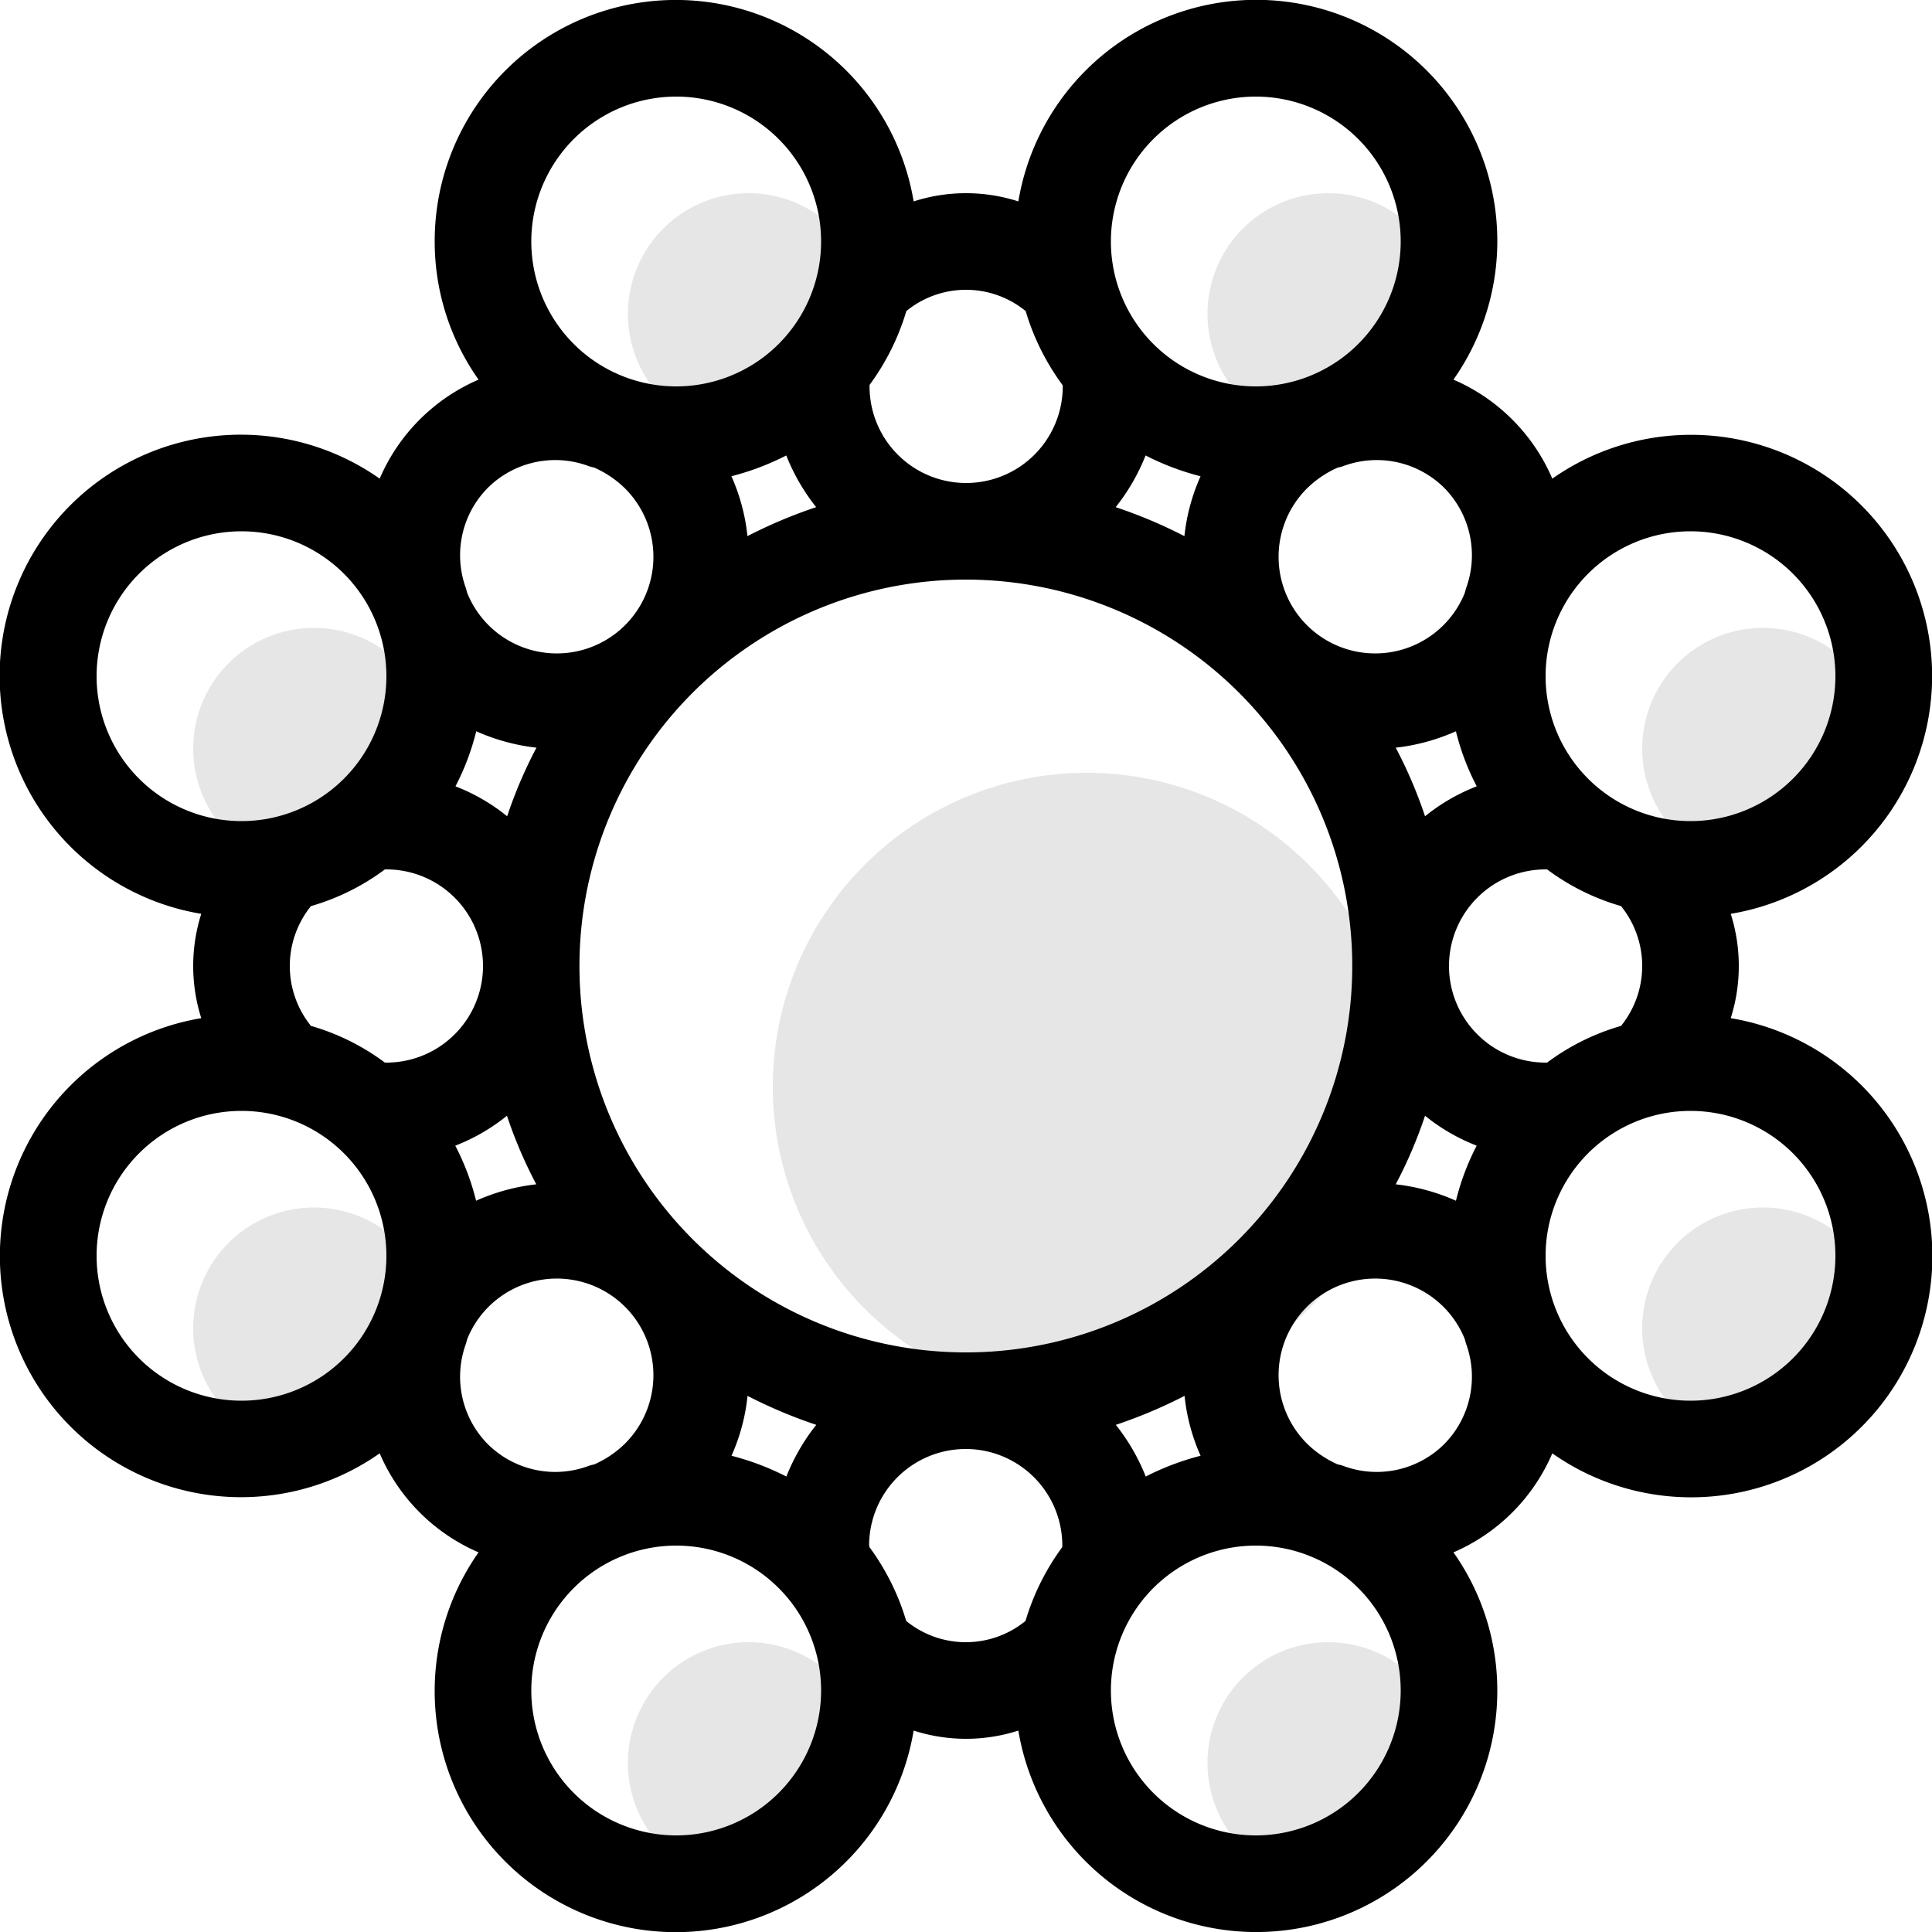 <?xml version="1.0"?>
<svg xmlns="http://www.w3.org/2000/svg" height="40px" width="40px" viewBox="0 0 40 40">
  <g id="svg">
    <path id="Ellipse_1036_copy_4" data-name="Ellipse 1036 copy 4" class="" d="M340.833,2440.92a3.576,3.576,0,0,1,0,2.16,4.994,4.994,0,1,1-3.694,9.01,3.909,3.909,0,0,1-2.047,2.05A4.948,4.948,0,0,1,336,2457a4.992,4.992,0,0,1-9.916.83,3.541,3.541,0,0,1-2.168,0,4.992,4.992,0,1,1-9.008-3.69,3.909,3.909,0,0,1-2.047-2.05,4.993,4.993,0,1,1-3.694-9.01,3.576,3.576,0,0,1,0-2.16,4.994,4.994,0,1,1,3.694-9.01,3.909,3.909,0,0,1,2.047-2.05A4.948,4.948,0,0,1,314,2427a4.992,4.992,0,0,1,9.916-.83,3.541,3.541,0,0,1,2.168,0,4.992,4.992,0,1,1,9.008,3.69,3.909,3.909,0,0,1,2.047,2.05A4.993,4.993,0,1,1,340.833,2440.92ZM340,2451a3,3,0,1,0-3-3A3,3,0,0,0,340,2451Zm-5.1.9a1.984,1.984,0,0,0,.46-2.06c-0.018-.05-0.026-0.1-0.043-0.14a2,2,0,1,0-3.245,2.2,2.143,2.143,0,0,0,.627.42,0.716,0.716,0,0,1,.14.04A1.983,1.983,0,0,0,334.9,2451.9Zm0.674-6.18a3.983,3.983,0,0,1-1.07-.62,9.374,9.374,0,0,1-.607,1.42,4.2,4.2,0,0,1,1.247.34A5.1,5.1,0,0,1,335.573,2445.72ZM331,2460a3,3,0,1,0-3-3A3,3,0,0,0,331,2460Zm-1.143-7.86a4.057,4.057,0,0,1-.332-1.24,10.093,10.093,0,0,1-1.423.6,4.2,4.2,0,0,1,.619,1.07A5.478,5.478,0,0,1,329.857,2452.14ZM323,2454.03a4.964,4.964,0,0,1,.762,1.53,1.953,1.953,0,0,0,2.47,0,4.964,4.964,0,0,1,.762-1.53c0-.01,0-0.02,0-0.03a2,2,0,0,0-4,0C323,2454.01,323,2454.02,323,2454.03Zm-4,5.97a3,3,0,1,0-3-3A3,3,0,0,0,319,2460Zm2.9-8.5a10.093,10.093,0,0,1-1.423-.6,4.057,4.057,0,0,1-.332,1.24,5.478,5.478,0,0,1,1.136.43A4.2,4.2,0,0,1,321.9,2451.5Zm-6.8.4a1.983,1.983,0,0,0,2.061.46,0.716,0.716,0,0,1,.14-0.04,2.143,2.143,0,0,0,.627-0.42,2,2,0,1,0-3.245-2.2c-0.017.04-.025,0.09-0.043,0.14A1.984,1.984,0,0,0,315.1,2451.9Zm-0.244-5.04a4.2,4.2,0,0,1,1.247-.34,9.374,9.374,0,0,1-.607-1.42,3.983,3.983,0,0,1-1.07.62A5.1,5.1,0,0,1,314.857,2446.86ZM307,2448a3,3,0,1,0,3-3A3,3,0,0,0,307,2448Zm3-15a3,3,0,1,0,3,3A3,3,0,0,0,310,2433Zm3,7h-0.031a4.763,4.763,0,0,1-1.531.76,1.974,1.974,0,0,0,0,2.48,4.763,4.763,0,0,1,1.531.76H313A2,2,0,0,0,313,2440Zm2.5-1.1a9.374,9.374,0,0,1,.607-1.42,4.2,4.2,0,0,1-1.247-.34,5.1,5.1,0,0,1-.43,1.14A3.983,3.983,0,0,1,315.5,2438.9Zm-0.4-6.8a1.984,1.984,0,0,0-.46,2.06c0.018,0.05.026,0.1,0.043,0.14a2,2,0,1,0,3.245-2.2,2.143,2.143,0,0,0-.627-0.42,0.716,0.716,0,0,1-.14-0.04A1.983,1.983,0,0,0,315.1,2432.1Zm3.9-8.1a3,3,0,1,0,3,3A3,3,0,0,0,319,2424Zm1.143,7.86a4.057,4.057,0,0,1,.332,1.24,10.093,10.093,0,0,1,1.423-.6,4.2,4.2,0,0,1-.619-1.07A5.478,5.478,0,0,1,320.143,2431.86Zm6.854-1.89a4.964,4.964,0,0,1-.762-1.53,1.953,1.953,0,0,0-2.47,0,4.964,4.964,0,0,1-.762,1.53c0,0.01,0,.02,0,0.03a2,2,0,0,0,4,0C327,2429.99,327,2429.98,327,2429.97Zm-2,4.03a8,8,0,1,0,8,8A8,8,0,0,0,325,2434Zm4.857-2.14a5.478,5.478,0,0,1-1.136-.43,4.2,4.2,0,0,1-.619,1.07,10.093,10.093,0,0,1,1.423.6A4.057,4.057,0,0,1,329.857,2431.86ZM331,2424a3,3,0,1,0,3,3A3,3,0,0,0,331,2424Zm3.9,8.1a1.983,1.983,0,0,0-2.061-.46,0.716,0.716,0,0,1-.14.04,2.143,2.143,0,0,0-.627.42,2,2,0,1,0,3.245,2.2c0.017-.04.025-0.09,0.043-0.14A1.984,1.984,0,0,0,334.9,2432.1Zm0.244,5.04a4.2,4.2,0,0,1-1.247.34,9.374,9.374,0,0,1,.607,1.42,3.983,3.983,0,0,1,1.07-.62A5.1,5.1,0,0,1,335.143,2437.14ZM335,2442a2,2,0,0,0,2,2h0.031a4.763,4.763,0,0,1,1.531-.76,1.974,1.974,0,0,0,0-2.48,4.763,4.763,0,0,1-1.531-.76H337A2,2,0,0,0,335,2442Zm5-9a3,3,0,1,0,3,3A3,3,0,0,0,340,2433Z" transform="translate(-305 -2422)" style=""/>
    <path id="Ellipse_1038_copy_4" data-name="Ellipse 1038 copy 4" class="" d="M341.5,2440a2.5,2.5,0,1,1,2.5-2.5A2.5,2.5,0,0,1,341.5,2440Zm-9,21a2.5,2.5,0,1,1,2.5-2.5A2.5,2.5,0,0,1,332.5,2461Zm0-30a2.5,2.5,0,1,1,2.5-2.5A2.5,2.5,0,0,1,332.5,2431Zm1.5,13.5a6.5,6.5,0,1,1-6.5-6.5A6.5,6.5,0,0,1,334,2444.5ZM320.5,2431a2.5,2.5,0,1,1,2.5-2.5A2.5,2.5,0,0,1,320.5,2431Zm-9,21a2.5,2.5,0,1,1,2.5-2.5A2.5,2.5,0,0,1,311.5,2452Zm0-12a2.5,2.5,0,1,1,2.5-2.5A2.5,2.5,0,0,1,311.5,2440Zm9,16a2.5,2.5,0,1,1-2.5,2.5A2.5,2.5,0,0,1,320.5,2456Zm21-9a2.5,2.5,0,1,1-2.5,2.5A2.5,2.5,0,0,1,341.5,2447Z" transform="translate(-305 -2422)" style="opacity: 0.1;"/>
  </g>
</svg>
